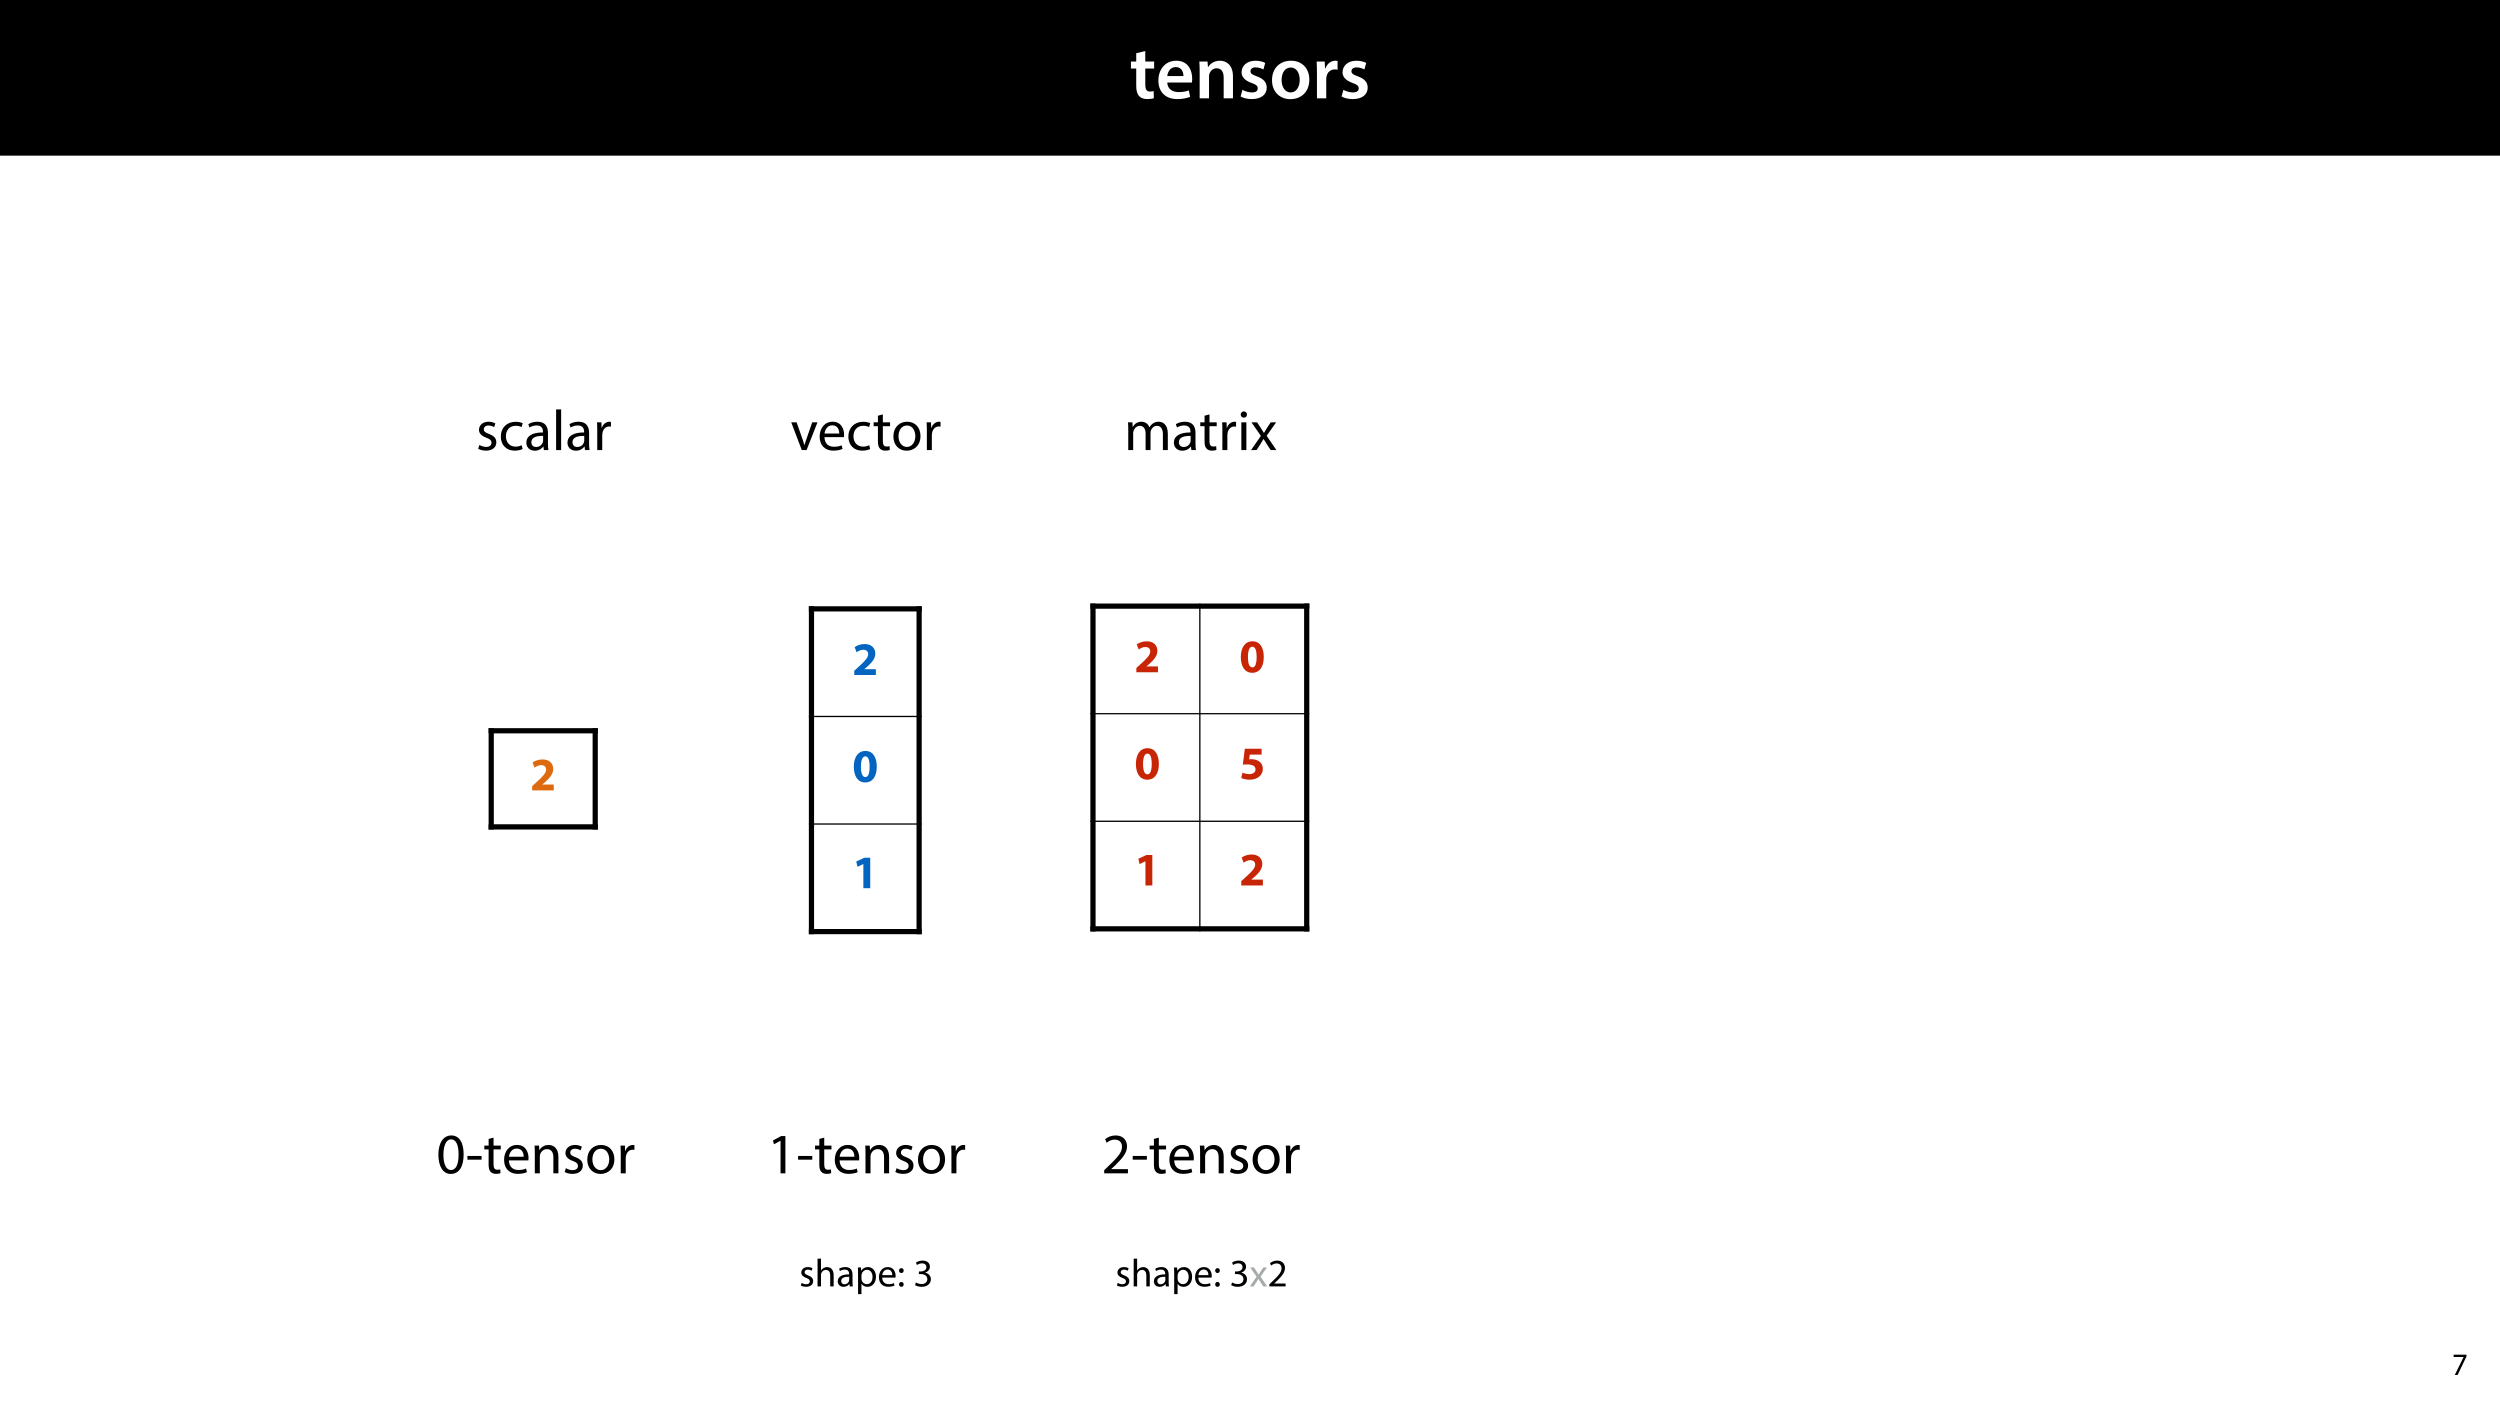 <?xml version="1.0" encoding="UTF-8"?>
<svg xmlns="http://www.w3.org/2000/svg" xmlns:xlink="http://www.w3.org/1999/xlink" width="1920pt" height="1080pt" viewBox="0 0 1920 1080" version="1.1">
<defs>
<g>
<symbol overflow="visible" id="glyph0-0">
<path style="stroke:none;" d="M 0 0 L 29 0 L 29 -40.594 L 0 -40.594 Z M 14.5 -22.906 L 4.641 -37.703 L 24.359 -37.703 Z M 16.234 -20.297 L 26.094 -35.094 L 26.094 -5.516 Z M 4.641 -2.906 L 14.5 -17.688 L 24.359 -2.906 Z M 2.906 -35.094 L 12.766 -20.297 L 2.906 -5.516 Z M 2.906 -35.094 "/>
</symbol>
<symbol overflow="visible" id="glyph0-1">
<path style="stroke:none;" d="M 5.047 -34.625 L 5.047 -28.25 L 0.984 -28.25 L 0.984 -22.906 L 5.047 -22.906 L 5.047 -9.625 C 5.047 -5.922 5.734 -3.359 7.25 -1.734 C 8.578 -0.297 10.781 0.578 13.391 0.578 C 15.656 0.578 17.516 0.297 18.562 -0.109 L 18.438 -5.562 C 17.812 -5.391 16.875 -5.219 15.656 -5.219 C 12.938 -5.219 12 -7.016 12 -10.438 L 12 -22.906 L 18.797 -22.906 L 18.797 -28.25 L 12 -28.25 L 12 -36.312 Z M 5.047 -34.625 "/>
</symbol>
<symbol overflow="visible" id="glyph0-2">
<path style="stroke:none;" d="M 27.781 -12.125 C 27.891 -12.766 28.016 -13.797 28.016 -15.141 C 28.016 -21.344 25 -28.891 15.828 -28.891 C 6.781 -28.891 2.031 -21.516 2.031 -13.688 C 2.031 -5.047 7.422 0.578 16.594 0.578 C 20.641 0.578 24.016 -0.172 26.453 -1.156 L 25.406 -6.094 C 23.266 -5.281 20.875 -4.812 17.578 -4.812 C 13.047 -4.812 9.047 -7.016 8.875 -12.125 Z M 8.875 -17.109 C 9.156 -20.016 11.016 -24.016 15.422 -24.016 C 20.188 -24.016 21.344 -19.719 21.281 -17.109 Z M 8.875 -17.109 "/>
</symbol>
<symbol overflow="visible" id="glyph0-3">
<path style="stroke:none;" d="M 3.828 0 L 11.016 0 L 11.016 -16.594 C 11.016 -17.406 11.078 -18.266 11.312 -18.906 C 12.062 -21.047 14.031 -23.078 16.875 -23.078 C 20.766 -23.078 22.266 -20.016 22.266 -15.953 L 22.266 0 L 29.406 0 L 29.406 -16.766 C 29.406 -25.688 24.297 -28.891 19.375 -28.891 C 14.672 -28.891 11.594 -26.219 10.375 -24.016 L 10.203 -24.016 L 9.859 -28.25 L 3.594 -28.25 C 3.766 -25.812 3.828 -23.078 3.828 -19.844 Z M 3.828 0 "/>
</symbol>
<symbol overflow="visible" id="glyph0-4">
<path style="stroke:none;" d="M 2.094 -1.391 C 4.172 -0.234 7.25 0.578 10.672 0.578 C 18.156 0.578 22.156 -3.125 22.156 -8.234 C 22.094 -12.406 19.719 -15.016 14.609 -16.875 C 11.016 -18.156 9.688 -19.031 9.688 -20.828 C 9.688 -22.562 11.078 -23.781 13.625 -23.781 C 16.125 -23.781 18.391 -22.859 19.609 -22.156 L 21 -27.203 C 19.375 -28.078 16.641 -28.891 13.516 -28.891 C 6.953 -28.891 2.844 -25 2.844 -20.016 C 2.781 -16.703 5.109 -13.688 10.609 -11.781 C 14.094 -10.562 15.25 -9.562 15.25 -7.656 C 15.25 -5.797 13.859 -4.531 10.734 -4.531 C 8.172 -4.531 5.109 -5.562 3.484 -6.547 Z M 2.094 -1.391 "/>
</symbol>
<symbol overflow="visible" id="glyph0-5">
<path style="stroke:none;" d="M 16.641 -28.891 C 8.125 -28.891 2.031 -23.203 2.031 -13.922 C 2.031 -4.875 8.172 0.641 16.188 0.641 C 23.375 0.641 30.688 -4 30.688 -14.391 C 30.688 -22.969 25.062 -28.891 16.641 -28.891 Z M 16.469 -23.656 C 21.344 -23.656 23.312 -18.625 23.312 -14.203 C 23.312 -8.531 20.469 -4.531 16.406 -4.531 C 12.062 -4.531 9.391 -8.641 9.391 -14.094 C 9.391 -18.797 11.422 -23.656 16.469 -23.656 Z M 16.469 -23.656 "/>
</symbol>
<symbol overflow="visible" id="glyph0-6">
<path style="stroke:none;" d="M 3.828 0 L 10.969 0 L 10.969 -14.609 C 10.969 -15.422 11.078 -16.188 11.188 -16.812 C 11.828 -20.016 14.156 -22.219 17.578 -22.219 C 18.438 -22.219 19.078 -22.094 19.656 -21.984 L 19.656 -28.703 C 19.078 -28.828 18.672 -28.891 17.984 -28.891 C 14.969 -28.891 11.656 -26.859 10.266 -22.859 L 10.031 -22.859 L 9.797 -28.25 L 3.594 -28.25 C 3.766 -25.688 3.828 -22.969 3.828 -19.141 Z M 3.828 0 "/>
</symbol>
<symbol overflow="visible" id="glyph1-0">
<path style="stroke:none;" d="M 0 0 L 12 0 L 12 -16.797 L 0 -16.797 Z M 6 -9.484 L 1.922 -15.594 L 10.078 -15.594 Z M 6.719 -8.406 L 10.797 -14.516 L 10.797 -2.281 Z M 1.922 -1.203 L 6 -7.312 L 10.078 -1.203 Z M 1.203 -14.516 L 5.281 -8.406 L 1.203 -2.281 Z M 1.203 -14.516 "/>
</symbol>
<symbol overflow="visible" id="glyph1-1">
<path style="stroke:none;" d="M 1.375 -15.594 L 1.375 -13.844 L 9 -13.844 L 9 -13.797 L 2.234 0 L 4.422 0 L 11.203 -14.203 L 11.203 -15.594 Z M 1.375 -15.594 "/>
</symbol>
<symbol overflow="visible" id="glyph2-0">
<path style="stroke:none;" d="M 0 0 L 22 0 L 22 -30.797 L 0 -30.797 Z M 11 -17.375 L 3.516 -28.594 L 18.484 -28.594 Z M 12.312 -15.406 L 19.797 -26.625 L 19.797 -4.188 Z M 3.516 -2.203 L 11 -13.422 L 18.484 -2.203 Z M 2.203 -26.625 L 9.688 -15.406 L 2.203 -4.188 Z M 2.203 -26.625 "/>
</symbol>
<symbol overflow="visible" id="glyph2-1">
<path style="stroke:none;" d="M 1.719 -1.016 C 3.219 -0.125 5.375 0.438 7.703 0.438 C 12.766 0.438 15.656 -2.203 15.656 -5.938 C 15.656 -9.109 13.766 -10.953 10.078 -12.359 C 7.297 -13.422 6.031 -14.219 6.031 -15.969 C 6.031 -17.562 7.297 -18.875 9.594 -18.875 C 11.578 -18.875 13.109 -18.172 13.953 -17.641 L 14.922 -20.453 C 13.734 -21.156 11.844 -21.781 9.688 -21.781 C 5.109 -21.781 2.328 -18.969 2.328 -15.531 C 2.328 -12.984 4.141 -10.875 7.969 -9.5 C 10.828 -8.453 11.922 -7.438 11.922 -5.594 C 11.922 -3.828 10.609 -2.422 7.781 -2.422 C 5.859 -2.422 3.828 -3.219 2.688 -3.953 Z M 1.719 -1.016 "/>
</symbol>
<symbol overflow="visible" id="glyph2-2">
<path style="stroke:none;" d="M 17.734 -3.703 C 16.625 -3.219 15.188 -2.641 12.984 -2.641 C 8.75 -2.641 5.594 -5.672 5.594 -10.609 C 5.594 -15.047 8.234 -18.656 13.109 -18.656 C 15.219 -18.656 16.672 -18.172 17.594 -17.641 L 18.484 -20.641 C 17.422 -21.156 15.406 -21.734 13.109 -21.734 C 6.156 -21.734 1.672 -16.984 1.672 -10.422 C 1.672 -3.922 5.859 0.438 12.281 0.438 C 15.141 0.438 17.375 -0.266 18.391 -0.797 Z M 17.734 -3.703 "/>
</symbol>
<symbol overflow="visible" id="glyph2-3">
<path style="stroke:none;" d="M 18.531 0 C 18.266 -1.453 18.172 -3.25 18.172 -5.109 L 18.172 -13.062 C 18.172 -17.344 16.594 -21.781 10.078 -21.781 C 7.391 -21.781 4.844 -21.031 3.078 -19.891 L 3.953 -17.344 C 5.453 -18.297 7.531 -18.922 9.5 -18.922 C 13.859 -18.922 14.344 -15.75 14.344 -13.984 L 14.344 -13.547 C 6.109 -13.594 1.547 -10.781 1.547 -5.625 C 1.547 -2.547 3.734 0.484 8.047 0.484 C 11.094 0.484 13.375 -1.016 14.562 -2.688 L 14.703 -2.688 L 15 0 Z M 14.438 -7.172 C 14.438 -6.781 14.344 -6.344 14.219 -5.938 C 13.594 -4.141 11.844 -2.375 9.062 -2.375 C 7.078 -2.375 5.406 -3.562 5.406 -6.078 C 5.406 -10.203 10.203 -10.953 14.438 -10.875 Z M 14.438 -7.172 "/>
</symbol>
<symbol overflow="visible" id="glyph2-4">
<path style="stroke:none;" d="M 3.219 0 L 7.078 0 L 7.078 -31.234 L 3.219 -31.234 Z M 3.219 0 "/>
</symbol>
<symbol overflow="visible" id="glyph2-5">
<path style="stroke:none;" d="M 3.219 0 L 7.047 0 L 7.047 -11.359 C 7.047 -12.016 7.125 -12.625 7.219 -13.156 C 7.75 -16.062 9.688 -18.125 12.406 -18.125 C 12.938 -18.125 13.328 -18.078 13.734 -18 L 13.734 -21.641 C 13.375 -21.734 13.062 -21.781 12.625 -21.781 C 10.031 -21.781 7.703 -19.969 6.734 -17.109 L 6.562 -17.109 L 6.422 -21.297 L 3.031 -21.297 C 3.172 -19.312 3.219 -17.156 3.219 -14.656 Z M 3.219 0 "/>
</symbol>
<symbol overflow="visible" id="glyph2-6">
<path style="stroke:none;" d="M 11.531 -29.078 C 5.719 -29.078 1.578 -23.797 1.578 -14.219 C 1.672 -4.75 5.453 0.484 11.047 0.484 C 17.375 0.484 20.984 -4.891 20.984 -14.609 C 20.984 -23.719 17.562 -29.078 11.531 -29.078 Z M 11.312 -26.094 C 15.312 -26.094 17.109 -21.469 17.109 -14.438 C 17.109 -7.125 15.219 -2.516 11.266 -2.516 C 7.75 -2.516 5.453 -6.734 5.453 -14.172 C 5.453 -21.953 7.922 -26.094 11.312 -26.094 Z M 11.312 -26.094 "/>
</symbol>
<symbol overflow="visible" id="glyph2-7">
<path style="stroke:none;" d="M 1.312 -13.328 L 1.312 -10.469 L 12.188 -10.469 L 12.188 -13.328 Z M 1.312 -13.328 "/>
</symbol>
<symbol overflow="visible" id="glyph2-8">
<path style="stroke:none;" d="M 4.094 -26.406 L 4.094 -21.297 L 0.797 -21.297 L 0.797 -18.344 L 4.094 -18.344 L 4.094 -6.734 C 4.094 -4.219 4.484 -2.328 5.594 -1.188 C 6.516 -0.125 7.969 0.438 9.766 0.438 C 11.266 0.438 12.453 0.219 13.203 -0.094 L 13.031 -2.984 C 12.547 -2.859 11.797 -2.734 10.781 -2.734 C 8.625 -2.734 7.875 -4.219 7.875 -6.859 L 7.875 -18.344 L 13.422 -18.344 L 13.422 -21.297 L 7.875 -21.297 L 7.875 -27.406 Z M 4.094 -26.406 "/>
</symbol>
<symbol overflow="visible" id="glyph2-9">
<path style="stroke:none;" d="M 20.328 -9.938 C 20.375 -10.344 20.453 -10.953 20.453 -11.75 C 20.453 -15.656 18.609 -21.781 11.656 -21.781 C 5.453 -21.781 1.672 -16.719 1.672 -10.297 C 1.672 -3.875 5.594 0.438 12.141 0.438 C 15.531 0.438 17.859 -0.266 19.234 -0.875 L 18.562 -3.656 C 17.109 -3.031 15.438 -2.547 12.672 -2.547 C 8.797 -2.547 5.453 -4.703 5.375 -9.938 Z M 5.406 -12.719 C 5.719 -15.406 7.438 -19.016 11.359 -19.016 C 15.703 -19.016 16.766 -15.188 16.719 -12.719 Z M 5.406 -12.719 "/>
</symbol>
<symbol overflow="visible" id="glyph2-10">
<path style="stroke:none;" d="M 3.219 0 L 7.078 0 L 7.078 -12.797 C 7.078 -13.469 7.172 -14.125 7.344 -14.609 C 8.016 -16.766 9.984 -18.562 12.547 -18.562 C 16.188 -18.562 17.469 -15.703 17.469 -12.281 L 17.469 0 L 21.344 0 L 21.344 -12.719 C 21.344 -20.016 16.766 -21.781 13.812 -21.781 C 10.297 -21.781 7.828 -19.797 6.781 -17.781 L 6.688 -17.781 L 6.469 -21.297 L 3.031 -21.297 C 3.172 -19.531 3.219 -17.734 3.219 -15.531 Z M 3.219 0 "/>
</symbol>
<symbol overflow="visible" id="glyph2-11">
<path style="stroke:none;" d="M 12.234 -21.781 C 6.344 -21.781 1.672 -17.594 1.672 -10.469 C 1.672 -3.734 6.109 0.484 11.875 0.484 C 17.031 0.484 22.484 -2.953 22.484 -10.828 C 22.484 -17.344 18.344 -21.781 12.234 -21.781 Z M 12.141 -18.875 C 16.719 -18.875 18.531 -14.297 18.531 -10.688 C 18.531 -5.891 15.75 -2.422 12.062 -2.422 C 8.266 -2.422 5.594 -5.938 5.594 -10.609 C 5.594 -14.656 7.562 -18.875 12.141 -18.875 Z M 12.141 -18.875 "/>
</symbol>
<symbol overflow="visible" id="glyph2-12">
<path style="stroke:none;" d="M 0.578 -21.297 L 8.672 0 L 12.359 0 L 20.719 -21.297 L 16.672 -21.297 L 12.547 -9.328 C 11.844 -7.391 11.219 -5.625 10.734 -3.875 L 10.609 -3.875 C 10.156 -5.625 9.594 -7.391 8.891 -9.328 L 4.703 -21.297 Z M 0.578 -21.297 "/>
</symbol>
<symbol overflow="visible" id="glyph2-13">
<path style="stroke:none;" d="M 10.391 0 L 14.125 0 L 14.125 -28.594 L 10.828 -28.594 L 4.578 -25.25 L 5.328 -22.312 L 10.297 -24.984 L 10.391 -24.984 Z M 10.391 0 "/>
</symbol>
<symbol overflow="visible" id="glyph2-14">
<path style="stroke:none;" d="M 3.219 0 L 7 0 L 7 -12.844 C 7 -13.516 7.078 -14.172 7.297 -14.734 C 7.922 -16.672 9.688 -18.609 12.094 -18.609 C 15.047 -18.609 16.547 -16.141 16.547 -12.766 L 16.547 0 L 20.328 0 L 20.328 -13.156 C 20.328 -13.859 20.453 -14.562 20.641 -15.094 C 21.297 -16.984 23.016 -18.609 25.219 -18.609 C 28.344 -18.609 29.828 -16.141 29.828 -12.062 L 29.828 0 L 33.609 0 L 33.609 -12.547 C 33.609 -19.938 29.438 -21.781 26.625 -21.781 C 24.594 -21.781 23.188 -21.25 21.906 -20.281 C 21.031 -19.625 20.203 -18.703 19.531 -17.516 L 19.453 -17.516 C 18.531 -20.016 16.328 -21.781 13.422 -21.781 C 9.906 -21.781 7.922 -19.891 6.734 -17.859 L 6.594 -17.859 L 6.422 -21.297 L 3.031 -21.297 C 3.172 -19.531 3.219 -17.734 3.219 -15.531 Z M 3.219 0 "/>
</symbol>
<symbol overflow="visible" id="glyph2-15">
<path style="stroke:none;" d="M 7.078 0 L 7.078 -21.297 L 3.219 -21.297 L 3.219 0 Z M 5.141 -29.703 C 3.734 -29.703 2.734 -28.641 2.734 -27.281 C 2.734 -25.953 3.703 -24.906 5.062 -24.906 C 6.594 -24.906 7.562 -25.953 7.531 -27.281 C 7.531 -28.641 6.594 -29.703 5.141 -29.703 Z M 5.141 -29.703 "/>
</symbol>
<symbol overflow="visible" id="glyph2-16">
<path style="stroke:none;" d="M 0.703 -21.297 L 7.922 -10.875 L 0.359 0 L 4.625 0 L 7.703 -4.797 C 8.484 -6.078 9.234 -7.219 9.938 -8.484 L 10.031 -8.484 C 10.781 -7.219 11.484 -6.031 12.312 -4.797 L 15.438 0 L 19.844 0 L 12.359 -11 L 19.625 -21.297 L 15.438 -21.297 L 12.453 -16.766 C 11.75 -15.625 11.047 -14.516 10.344 -13.25 L 10.203 -13.25 C 9.5 -14.438 8.844 -15.531 8.047 -16.719 L 5.016 -21.297 Z M 0.703 -21.297 "/>
</symbol>
<symbol overflow="visible" id="glyph2-17">
<path style="stroke:none;" d="M 20.234 0 L 20.234 -3.219 L 7.391 -3.219 L 7.391 -3.297 L 9.688 -5.406 C 15.703 -11.219 19.531 -15.484 19.531 -20.766 C 19.531 -24.859 16.938 -29.078 10.781 -29.078 C 7.484 -29.078 4.656 -27.859 2.688 -26.188 L 3.922 -23.453 C 5.234 -24.547 7.391 -25.875 9.984 -25.875 C 14.25 -25.875 15.656 -23.188 15.656 -20.281 C 15.625 -15.969 12.312 -12.281 5.016 -5.328 L 1.984 -2.375 L 1.984 0 Z M 20.234 0 "/>
</symbol>
<symbol overflow="visible" id="glyph3-0">
<path style="stroke:none;" d="M 0 0 L 18 0 L 18 -25.203 L 0 -25.203 Z M 9 -14.219 L 2.875 -23.406 L 15.125 -23.406 Z M 10.078 -12.594 L 16.203 -21.781 L 16.203 -3.422 Z M 2.875 -1.797 L 9 -10.984 L 15.125 -1.797 Z M 1.797 -21.781 L 7.922 -12.594 L 1.797 -3.422 Z M 1.797 -21.781 "/>
</symbol>
<symbol overflow="visible" id="glyph3-1">
<path style="stroke:none;" d="M 18.109 0 L 18.109 -4.5 L 9.281 -4.5 L 9.281 -4.578 L 11.453 -6.375 C 14.828 -9.391 17.672 -12.531 17.672 -16.453 C 17.672 -20.703 14.766 -23.797 9.469 -23.797 C 6.297 -23.797 3.562 -22.719 1.797 -21.391 L 3.344 -17.453 C 4.578 -18.391 6.344 -19.406 8.359 -19.406 C 11.047 -19.406 12.203 -17.891 12.203 -15.984 C 12.125 -13.25 9.641 -10.625 4.531 -6.047 L 1.516 -3.312 L 1.516 0 Z M 18.109 0 "/>
</symbol>
<symbol overflow="visible" id="glyph3-2">
<path style="stroke:none;" d="M 10.078 -23.797 C 4.031 -23.797 1.156 -18.438 1.156 -11.656 C 1.188 -5.047 3.859 0.391 9.906 0.391 C 15.875 0.391 18.797 -4.578 18.797 -11.812 C 18.797 -18.219 16.344 -23.797 10.078 -23.797 Z M 10.016 -19.656 C 12.203 -19.656 13.312 -16.922 13.312 -11.734 C 13.312 -6.406 12.172 -3.75 10.047 -3.75 C 7.922 -3.75 6.625 -6.297 6.656 -11.656 C 6.625 -17.094 7.984 -19.656 10.016 -19.656 Z M 10.016 -19.656 "/>
</symbol>
<symbol overflow="visible" id="glyph3-3">
<path style="stroke:none;" d="M 8.5 0 L 13.781 0 L 13.781 -23.406 L 9.25 -23.406 L 3.062 -20.516 L 3.953 -16.422 L 8.422 -18.547 L 8.5 -18.547 Z M 8.5 0 "/>
</symbol>
<symbol overflow="visible" id="glyph3-4">
<path style="stroke:none;" d="M 17.141 -23.406 L 4.25 -23.406 L 2.703 -11.125 C 3.672 -11.266 4.578 -11.344 5.875 -11.344 C 10.547 -11.344 12.453 -9.859 12.453 -7.453 C 12.453 -4.969 10.047 -3.891 7.781 -3.891 C 5.656 -3.891 3.531 -4.531 2.484 -5.047 L 1.516 -0.938 C 2.812 -0.25 5.188 0.391 8.031 0.391 C 14.328 0.391 18.078 -3.453 18.078 -7.812 C 18.078 -10.547 16.984 -12.484 15.234 -13.688 C 13.578 -14.875 11.297 -15.375 9.078 -15.375 C 8.5 -15.375 8.062 -15.375 7.562 -15.297 L 8.062 -18.906 L 17.141 -18.906 Z M 17.141 -23.406 "/>
</symbol>
<symbol overflow="visible" id="glyph4-0">
<path style="stroke:none;" d="M 0 0 L 15 0 L 15 -21 L 0 -21 Z M 7.5 -11.844 L 2.406 -19.5 L 12.594 -19.5 Z M 8.406 -10.5 L 13.5 -18.156 L 13.5 -2.844 Z M 2.406 -1.5 L 7.5 -9.156 L 12.594 -1.5 Z M 1.5 -18.156 L 6.594 -10.5 L 1.5 -2.844 Z M 1.5 -18.156 "/>
</symbol>
<symbol overflow="visible" id="glyph4-1">
<path style="stroke:none;" d="M 1.172 -0.688 C 2.188 -0.094 3.656 0.297 5.25 0.297 C 8.703 0.297 10.688 -1.5 10.688 -4.047 C 10.688 -6.203 9.391 -7.469 6.875 -8.438 C 4.984 -9.156 4.109 -9.688 4.109 -10.891 C 4.109 -11.969 4.984 -12.875 6.547 -12.875 C 7.891 -12.875 8.938 -12.391 9.516 -12.031 L 10.172 -13.953 C 9.359 -14.438 8.062 -14.844 6.594 -14.844 C 3.484 -14.844 1.594 -12.938 1.594 -10.594 C 1.594 -8.844 2.812 -7.406 5.438 -6.484 C 7.375 -5.766 8.125 -5.062 8.125 -3.812 C 8.125 -2.609 7.234 -1.656 5.312 -1.656 C 3.984 -1.656 2.609 -2.188 1.828 -2.703 Z M 1.172 -0.688 "/>
</symbol>
<symbol overflow="visible" id="glyph4-2">
<path style="stroke:none;" d="M 2.188 0 L 4.828 0 L 4.828 -8.766 C 4.828 -9.266 4.859 -9.656 5.016 -10.016 C 5.484 -11.453 6.844 -12.656 8.547 -12.656 C 11.047 -12.656 11.906 -10.688 11.906 -8.344 L 11.906 0 L 14.547 0 L 14.547 -8.641 C 14.547 -13.656 11.438 -14.844 9.484 -14.844 C 8.484 -14.844 7.562 -14.547 6.781 -14.094 C 5.969 -13.656 5.312 -12.984 4.891 -12.234 L 4.828 -12.234 L 4.828 -21.297 L 2.188 -21.297 Z M 2.188 0 "/>
</symbol>
<symbol overflow="visible" id="glyph4-3">
<path style="stroke:none;" d="M 12.625 0 C 12.453 -0.984 12.391 -2.219 12.391 -3.484 L 12.391 -8.906 C 12.391 -11.812 11.312 -14.844 6.875 -14.844 C 5.047 -14.844 3.297 -14.344 2.094 -13.562 L 2.703 -11.812 C 3.719 -12.484 5.125 -12.906 6.484 -12.906 C 9.453 -12.906 9.781 -10.734 9.781 -9.547 L 9.781 -9.234 C 4.172 -9.266 1.047 -7.344 1.047 -3.844 C 1.047 -1.734 2.547 0.328 5.484 0.328 C 7.562 0.328 9.125 -0.688 9.938 -1.828 L 10.016 -1.828 L 10.234 0 Z M 9.844 -4.891 C 9.844 -4.625 9.781 -4.312 9.688 -4.047 C 9.266 -2.812 8.062 -1.625 6.188 -1.625 C 4.828 -1.625 3.688 -2.438 3.688 -4.141 C 3.688 -6.953 6.953 -7.469 9.844 -7.406 Z M 9.844 -4.891 "/>
</symbol>
<symbol overflow="visible" id="glyph4-4">
<path style="stroke:none;" d="M 2.188 5.938 L 4.797 5.938 L 4.797 -1.953 L 4.859 -1.953 C 5.734 -0.516 7.406 0.328 9.328 0.328 C 12.75 0.328 15.938 -2.25 15.938 -7.469 C 15.938 -11.875 13.297 -14.844 9.781 -14.844 C 7.406 -14.844 5.703 -13.797 4.625 -12.031 L 4.562 -12.031 L 4.438 -14.516 L 2.062 -14.516 C 2.125 -13.141 2.188 -11.641 2.188 -9.781 Z M 4.797 -8.406 C 4.797 -8.766 4.891 -9.156 4.984 -9.484 C 5.484 -11.453 7.172 -12.75 8.969 -12.75 C 11.766 -12.75 13.297 -10.266 13.297 -7.344 C 13.297 -4.016 11.672 -1.734 8.875 -1.734 C 6.984 -1.734 5.406 -3 4.922 -4.828 C 4.859 -5.156 4.797 -5.516 4.797 -5.906 Z M 4.797 -8.406 "/>
</symbol>
<symbol overflow="visible" id="glyph4-5">
<path style="stroke:none;" d="M 13.859 -6.781 C 13.891 -7.047 13.953 -7.469 13.953 -8.016 C 13.953 -10.688 12.688 -14.844 7.953 -14.844 C 3.719 -14.844 1.141 -11.406 1.141 -7.016 C 1.141 -2.641 3.812 0.297 8.281 0.297 C 10.594 0.297 12.188 -0.188 13.109 -0.594 L 12.656 -2.484 C 11.672 -2.062 10.531 -1.734 8.641 -1.734 C 6 -1.734 3.719 -3.203 3.656 -6.781 Z M 3.688 -8.672 C 3.906 -10.5 5.062 -12.953 7.734 -12.953 C 10.703 -12.953 11.438 -10.344 11.406 -8.672 Z M 3.688 -8.672 "/>
</symbol>
<symbol overflow="visible" id="glyph4-6">
<path style="stroke:none;" d="M 3.328 -10.266 C 4.438 -10.266 5.125 -11.062 5.125 -12.125 C 5.094 -13.234 4.406 -14.016 3.359 -14.016 C 2.312 -14.016 1.562 -13.234 1.562 -12.125 C 1.562 -11.062 2.281 -10.266 3.328 -10.266 Z M 3.328 0.328 C 4.438 0.328 5.125 -0.484 5.125 -1.531 C 5.094 -2.641 4.406 -3.422 3.359 -3.422 C 2.312 -3.422 1.562 -2.641 1.562 -1.531 C 1.562 -0.484 2.281 0.328 3.328 0.328 Z M 3.328 0.328 "/>
</symbol>
<symbol overflow="visible" id="glyph4-7">
<path style="stroke:none;" d=""/>
</symbol>
<symbol overflow="visible" id="glyph4-8">
<path style="stroke:none;" d="M 1.266 -0.984 C 2.219 -0.359 4.141 0.328 6.328 0.328 C 11.016 0.328 13.438 -2.406 13.438 -5.516 C 13.438 -8.25 11.484 -10.047 9.094 -10.531 L 9.094 -10.594 C 11.484 -11.453 12.688 -13.172 12.688 -15.188 C 12.688 -17.547 10.953 -19.828 7.109 -19.828 C 5.016 -19.828 3.031 -19.078 2.016 -18.328 L 2.703 -16.406 C 3.547 -17.016 5.047 -17.703 6.594 -17.703 C 9.031 -17.703 10.016 -16.312 10.016 -14.766 C 10.016 -12.453 7.594 -11.453 5.672 -11.453 L 4.203 -11.453 L 4.203 -9.484 L 5.672 -9.484 C 8.219 -9.484 10.688 -8.312 10.703 -5.578 C 10.734 -3.953 9.688 -1.797 6.297 -1.797 C 4.469 -1.797 2.734 -2.547 1.984 -3.031 Z M 1.266 -0.984 "/>
</symbol>
<symbol overflow="visible" id="glyph4-9">
<path style="stroke:none;" d="M 0.484 -14.516 L 5.406 -7.406 L 0.234 0 L 3.156 0 L 5.25 -3.266 C 5.797 -4.141 6.297 -4.922 6.781 -5.797 L 6.844 -5.797 C 7.344 -4.922 7.828 -4.109 8.406 -3.266 L 10.531 0 L 13.531 0 L 8.438 -7.5 L 13.375 -14.516 L 10.531 -14.516 L 8.484 -11.438 C 8.016 -10.656 7.531 -9.906 7.047 -9.031 L 6.953 -9.031 C 6.484 -9.844 6.031 -10.594 5.484 -11.406 L 3.422 -14.516 Z M 0.484 -14.516 "/>
</symbol>
<symbol overflow="visible" id="glyph4-10">
<path style="stroke:none;" d="M 13.797 0 L 13.797 -2.188 L 5.047 -2.188 L 5.047 -2.25 L 6.594 -3.688 C 10.703 -7.656 13.312 -10.562 13.312 -14.156 C 13.312 -16.953 11.547 -19.828 7.344 -19.828 C 5.094 -19.828 3.188 -18.984 1.828 -17.844 L 2.672 -15.984 C 3.562 -16.734 5.047 -17.641 6.812 -17.641 C 9.719 -17.641 10.688 -15.812 10.688 -13.828 C 10.656 -10.891 8.406 -8.375 3.422 -3.625 L 1.344 -1.625 L 1.344 0 Z M 13.797 0 "/>
</symbol>
</g>
<clipPath id="clip1">
  <path d="M 375 558.234 L 380 558.234 L 380 638.234 L 375 638.234 Z M 375 558.234 "/>
</clipPath>
<clipPath id="clip2">
  <path d="M 455 558.234 L 460 558.234 L 460 638.234 L 455 638.234 Z M 455 558.234 "/>
</clipPath>
<clipPath id="clip3">
  <path d="M 374.258 559 L 460.258 559 L 460.258 564 L 374.258 564 Z M 374.258 559 "/>
</clipPath>
<clipPath id="clip4">
  <path d="M 374.258 633 L 460.258 633 L 460.258 638 L 374.258 638 Z M 374.258 633 "/>
</clipPath>
<clipPath id="clip5">
  <path d="M 620.207 549 L 709 549 L 709 551 L 620.207 551 Z M 620.207 549 "/>
</clipPath>
<clipPath id="clip6">
  <path d="M 620.207 632 L 709 632 L 709 634 L 620.207 634 Z M 620.207 632 "/>
</clipPath>
<clipPath id="clip7">
  <path d="M 621 464.621 L 626 464.621 L 626 718.621 L 621 718.621 Z M 621 464.621 "/>
</clipPath>
<clipPath id="clip8">
  <path d="M 703 464.621 L 708 464.621 L 708 718.621 L 703 718.621 Z M 703 464.621 "/>
</clipPath>
<clipPath id="clip9">
  <path d="M 620.207 465 L 709.207 465 L 709.207 470 L 620.207 470 Z M 620.207 465 "/>
</clipPath>
<clipPath id="clip10">
  <path d="M 620.207 713 L 709.207 713 L 709.207 718 L 620.207 718 Z M 620.207 713 "/>
</clipPath>
<clipPath id="clip11">
  <path d="M 836.41 547 L 1007 547 L 1007 549 L 836.41 549 Z M 836.41 547 "/>
</clipPath>
<clipPath id="clip12">
  <path d="M 836.41 630 L 1007 630 L 1007 632 L 836.41 632 Z M 836.41 630 "/>
</clipPath>
<clipPath id="clip13">
  <path d="M 837 462.512 L 842 462.512 L 842 716.512 L 837 716.512 Z M 837 462.512 "/>
</clipPath>
<clipPath id="clip14">
  <path d="M 1001 462.512 L 1006 462.512 L 1006 716.512 L 1001 716.512 Z M 1001 462.512 "/>
</clipPath>
<clipPath id="clip15">
  <path d="M 836.41 463 L 1007.41 463 L 1007.41 468 L 836.41 468 Z M 836.41 463 "/>
</clipPath>
<clipPath id="clip16">
  <path d="M 836.41 711 L 1007.41 711 L 1007.41 716 L 836.41 716 Z M 836.41 711 "/>
</clipPath>
</defs>
<g id="surface1">
<rect x="0" y="0" width="1920" height="1080" style="fill:rgb(100%,100%,100%);fill-opacity:1;stroke:none;"/>
<path style=" stroke:none;fill-rule:nonzero;fill:rgb(0%,0%,0%);fill-opacity:1;" d="M 0 119.531 L 1920 119.531 L 1920 0 L 0 0 Z M 0 119.531 "/>
<g style="fill:rgb(100%,100%,100%);fill-opacity:1;">
  <use xlink:href="#glyph0-1" x="867.577" y="75.525"/>
</g>
<g style="fill:rgb(100%,100%,100%);fill-opacity:1;">
  <use xlink:href="#glyph0-2" x="887.587" y="75.525"/>
  <use xlink:href="#glyph0-3" x="917.515" y="75.525"/>
  <use xlink:href="#glyph0-4" x="950.691" y="75.525"/>
  <use xlink:href="#glyph0-5" x="974.877" y="75.525"/>
  <use xlink:href="#glyph0-6" x="1007.589" y="75.525"/>
  <use xlink:href="#glyph0-4" x="1028.237" y="75.525"/>
</g>
<g style="fill:rgb(0%,0%,0%);fill-opacity:1;">
  <use xlink:href="#glyph1-1" x="1883.032" y="1056"/>
</g>
<g style="fill:rgb(0%,0%,0%);fill-opacity:1;">
  <use xlink:href="#glyph2-1" x="365.53" y="345.663"/>
  <use xlink:href="#glyph2-2" x="382.954" y="345.663"/>
  <use xlink:href="#glyph2-3" x="402.666" y="345.663"/>
  <use xlink:href="#glyph2-4" x="423.874" y="345.663"/>
  <use xlink:href="#glyph2-3" x="434.258" y="345.663"/>
  <use xlink:href="#glyph2-5" x="455.466" y="345.663"/>
</g>
<g style="fill:rgb(0%,0%,0%);fill-opacity:1;">
  <use xlink:href="#glyph2-6" x="335.087" y="901.1"/>
  <use xlink:href="#glyph2-7" x="357.659" y="901.1"/>
  <use xlink:href="#glyph2-8" x="371.167" y="901.1"/>
</g>
<g style="fill:rgb(0%,0%,0%);fill-opacity:1;">
  <use xlink:href="#glyph2-9" x="385.467" y="901.1"/>
  <use xlink:href="#glyph2-10" x="407.511" y="901.1"/>
  <use xlink:href="#glyph2-1" x="431.931" y="901.1"/>
  <use xlink:href="#glyph2-11" x="449.355" y="901.1"/>
  <use xlink:href="#glyph2-5" x="473.511" y="901.1"/>
</g>
<path style=" stroke:none;fill-rule:nonzero;fill:rgb(100%,100%,100%);fill-opacity:1;" d="M 377.258 561.234 L 457.129 561.234 L 457.129 635.059 L 377.258 635.059 Z M 377.258 561.234 "/>
<g style="fill:rgb(87.059%,41.568%,6.274%);fill-opacity:1;">
  <use xlink:href="#glyph3-1" x="407.202" y="607.035"/>
</g>
<g clip-path="url(#clip1)" clip-rule="nonzero">
<path style="fill:none;stroke-width:4;stroke-linecap:butt;stroke-linejoin:miter;stroke:rgb(0%,0%,0%);stroke-opacity:1;stroke-miterlimit:4;" d="M 3.001 0.999 L 3.001 78.823 " transform="matrix(1,0,0,1,374.257,558.235)"/>
</g>
<g clip-path="url(#clip2)" clip-rule="nonzero">
<path style="fill:none;stroke-width:4;stroke-linecap:butt;stroke-linejoin:miter;stroke:rgb(0%,0%,0%);stroke-opacity:1;stroke-miterlimit:4;" d="M 82.868 0.999 L 82.868 78.823 " transform="matrix(1,0,0,1,374.257,558.235)"/>
</g>
<g clip-path="url(#clip3)" clip-rule="nonzero">
<path style="fill:none;stroke-width:4;stroke-linecap:butt;stroke-linejoin:miter;stroke:rgb(0%,0%,0%);stroke-opacity:1;stroke-miterlimit:4;" d="M 1.001 2.999 L 84.868 2.999 " transform="matrix(1,0,0,1,374.257,558.235)"/>
</g>
<g clip-path="url(#clip4)" clip-rule="nonzero">
<path style="fill:none;stroke-width:4;stroke-linecap:butt;stroke-linejoin:miter;stroke:rgb(0%,0%,0%);stroke-opacity:1;stroke-miterlimit:4;" d="M 1.001 76.823 L 84.868 76.823 " transform="matrix(1,0,0,1,374.257,558.235)"/>
</g>
<g style="fill:rgb(0%,0%,0%);fill-opacity:1;">
  <use xlink:href="#glyph2-12" x="607.099" y="345.663"/>
</g>
<g style="fill:rgb(0%,0%,0%);fill-opacity:1;">
  <use xlink:href="#glyph2-9" x="627.823" y="345.663"/>
  <use xlink:href="#glyph2-2" x="649.867" y="345.663"/>
</g>
<g style="fill:rgb(0%,0%,0%);fill-opacity:1;">
  <use xlink:href="#glyph2-8" x="670.151" y="345.663"/>
</g>
<g style="fill:rgb(0%,0%,0%);fill-opacity:1;">
  <use xlink:href="#glyph2-11" x="684.451" y="345.663"/>
  <use xlink:href="#glyph2-5" x="708.607" y="345.663"/>
</g>
<g style="fill:rgb(0%,0%,0%);fill-opacity:1;">
  <use xlink:href="#glyph2-13" x="589.06" y="901.1"/>
  <use xlink:href="#glyph2-7" x="611.632" y="901.1"/>
  <use xlink:href="#glyph2-8" x="625.14" y="901.1"/>
</g>
<g style="fill:rgb(0%,0%,0%);fill-opacity:1;">
  <use xlink:href="#glyph2-9" x="639.44" y="901.1"/>
  <use xlink:href="#glyph2-10" x="661.484" y="901.1"/>
  <use xlink:href="#glyph2-1" x="685.904" y="901.1"/>
  <use xlink:href="#glyph2-11" x="703.328" y="901.1"/>
  <use xlink:href="#glyph2-5" x="727.484" y="901.1"/>
</g>
<path style=" stroke:none;fill-rule:nonzero;fill:rgb(100%,100%,100%);fill-opacity:1;" d="M 623.207 467.621 L 705.887 467.621 L 705.887 550.234 L 623.207 550.234 Z M 623.207 467.621 "/>
<path style=" stroke:none;fill-rule:nonzero;fill:rgb(100%,100%,100%);fill-opacity:1;" d="M 623.207 550.234 L 705.887 550.234 L 705.887 632.848 L 623.207 632.848 Z M 623.207 550.234 "/>
<path style=" stroke:none;fill-rule:nonzero;fill:rgb(100%,100%,100%);fill-opacity:1;" d="M 623.207 632.848 L 705.887 632.848 L 705.887 715.457 L 623.207 715.457 Z M 623.207 632.848 "/>
<g style="fill:rgb(1.176%,39.607%,75.294%);fill-opacity:1;">
  <use xlink:href="#glyph3-1" x="654.557" y="518.42"/>
</g>
<g style="fill:rgb(1.176%,39.607%,75.294%);fill-opacity:1;">
  <use xlink:href="#glyph3-2" x="654.557" y="600.533"/>
</g>
<g style="fill:rgb(1.176%,39.607%,75.294%);fill-opacity:1;">
  <use xlink:href="#glyph3-3" x="654.557" y="682.146"/>
</g>
<g clip-path="url(#clip5)" clip-rule="nonzero">
<path style="fill:none;stroke-width:1;stroke-linecap:butt;stroke-linejoin:miter;stroke:rgb(0%,0%,0%);stroke-opacity:1;stroke-miterlimit:4;" d="M 1.001 85.614 L 87.681 85.614 " transform="matrix(1,0,0,1,620.206,464.62)"/>
</g>
<g clip-path="url(#clip6)" clip-rule="nonzero">
<path style="fill:none;stroke-width:1;stroke-linecap:butt;stroke-linejoin:miter;stroke:rgb(0%,0%,0%);stroke-opacity:1;stroke-miterlimit:4;" d="M 1.001 168.228 L 87.681 168.228 " transform="matrix(1,0,0,1,620.206,464.62)"/>
</g>
<g clip-path="url(#clip7)" clip-rule="nonzero">
<path style="fill:none;stroke-width:4;stroke-linecap:butt;stroke-linejoin:miter;stroke:rgb(0%,0%,0%);stroke-opacity:1;stroke-miterlimit:4;" d="M 3.001 1.001 L 3.001 252.837 " transform="matrix(1,0,0,1,620.206,464.62)"/>
</g>
<g clip-path="url(#clip8)" clip-rule="nonzero">
<path style="fill:none;stroke-width:4;stroke-linecap:butt;stroke-linejoin:miter;stroke:rgb(0%,0%,0%);stroke-opacity:1;stroke-miterlimit:4;" d="M 85.681 1.001 L 85.681 252.837 " transform="matrix(1,0,0,1,620.206,464.62)"/>
</g>
<g clip-path="url(#clip9)" clip-rule="nonzero">
<path style="fill:none;stroke-width:4;stroke-linecap:butt;stroke-linejoin:miter;stroke:rgb(0%,0%,0%);stroke-opacity:1;stroke-miterlimit:4;" d="M 1.001 3.001 L 87.681 3.001 " transform="matrix(1,0,0,1,620.206,464.62)"/>
</g>
<g clip-path="url(#clip10)" clip-rule="nonzero">
<path style="fill:none;stroke-width:4;stroke-linecap:butt;stroke-linejoin:miter;stroke:rgb(0%,0%,0%);stroke-opacity:1;stroke-miterlimit:4;" d="M 1.001 250.837 L 87.681 250.837 " transform="matrix(1,0,0,1,620.206,464.62)"/>
</g>
<g style="fill:rgb(0%,0%,0%);fill-opacity:1;">
  <use xlink:href="#glyph4-1" x="613.815" y="987.953"/>
  <use xlink:href="#glyph4-2" x="625.695" y="987.953"/>
  <use xlink:href="#glyph4-3" x="642.345" y="987.953"/>
  <use xlink:href="#glyph4-4" x="656.805" y="987.953"/>
  <use xlink:href="#glyph4-5" x="673.875" y="987.953"/>
  <use xlink:href="#glyph4-6" x="688.905" y="987.953"/>
  <use xlink:href="#glyph4-7" x="695.115" y="987.953"/>
  <use xlink:href="#glyph4-8" x="701.475" y="987.953"/>
</g>
<g style="fill:rgb(0%,0%,0%);fill-opacity:1;">
  <use xlink:href="#glyph2-14" x="863.277" y="345.663"/>
  <use xlink:href="#glyph2-3" x="899.973" y="345.663"/>
</g>
<g style="fill:rgb(0%,0%,0%);fill-opacity:1;">
  <use xlink:href="#glyph2-8" x="921.005" y="345.663"/>
  <use xlink:href="#glyph2-5" x="935.569" y="345.663"/>
</g>
<g style="fill:rgb(0%,0%,0%);fill-opacity:1;">
  <use xlink:href="#glyph2-15" x="950.133" y="345.663"/>
  <use xlink:href="#glyph2-16" x="960.429" y="345.663"/>
</g>
<g style="fill:rgb(0%,0%,0%);fill-opacity:1;">
  <use xlink:href="#glyph2-17" x="846.034" y="901.1"/>
  <use xlink:href="#glyph2-7" x="868.606" y="901.1"/>
  <use xlink:href="#glyph2-8" x="882.114" y="901.1"/>
</g>
<g style="fill:rgb(0%,0%,0%);fill-opacity:1;">
  <use xlink:href="#glyph2-9" x="896.414" y="901.1"/>
  <use xlink:href="#glyph2-10" x="918.458" y="901.1"/>
  <use xlink:href="#glyph2-1" x="942.878" y="901.1"/>
  <use xlink:href="#glyph2-11" x="960.302" y="901.1"/>
  <use xlink:href="#glyph2-5" x="984.458" y="901.1"/>
</g>
<path style=" stroke:none;fill-rule:nonzero;fill:rgb(100%,100%,100%);fill-opacity:1;" d="M 839.41 465.512 L 921.48 465.512 L 921.48 548.125 L 839.41 548.125 Z M 839.41 465.512 "/>
<path style=" stroke:none;fill-rule:nonzero;fill:rgb(100%,100%,100%);fill-opacity:1;" d="M 921.48 465.512 L 1003.555 465.512 L 1003.555 548.125 L 921.48 548.125 Z M 921.48 465.512 "/>
<path style=" stroke:none;fill-rule:nonzero;fill:rgb(100%,100%,100%);fill-opacity:1;" d="M 839.41 548.125 L 921.48 548.125 L 921.48 630.738 L 839.41 630.738 Z M 839.41 548.125 "/>
<path style=" stroke:none;fill-rule:nonzero;fill:rgb(100%,100%,100%);fill-opacity:1;" d="M 921.48 548.125 L 1003.555 548.125 L 1003.555 630.738 L 921.48 630.738 Z M 921.48 548.125 "/>
<path style=" stroke:none;fill-rule:nonzero;fill:rgb(100%,100%,100%);fill-opacity:1;" d="M 839.41 630.738 L 921.48 630.738 L 921.48 713.348 L 839.41 713.348 Z M 839.41 630.738 "/>
<path style=" stroke:none;fill-rule:nonzero;fill:rgb(100%,100%,100%);fill-opacity:1;" d="M 921.48 630.738 L 1003.555 630.738 L 1003.555 713.348 L 921.48 713.348 Z M 921.48 630.738 "/>
<g style="fill:rgb(78.432%,14.51%,2.353%);fill-opacity:1;">
  <use xlink:href="#glyph3-1" x="871.205" y="516.311"/>
</g>
<g style="fill:rgb(78.432%,14.51%,2.353%);fill-opacity:1;">
  <use xlink:href="#glyph3-2" x="951.778" y="516.311"/>
</g>
<g style="fill:rgb(78.432%,14.51%,2.353%);fill-opacity:1;">
  <use xlink:href="#glyph3-2" x="871.205" y="598.423"/>
</g>
<g style="fill:rgb(78.432%,14.51%,2.353%);fill-opacity:1;">
  <use xlink:href="#glyph3-4" x="951.778" y="598.423"/>
</g>
<g style="fill:rgb(78.432%,14.51%,2.353%);fill-opacity:1;">
  <use xlink:href="#glyph3-3" x="871.205" y="680.036"/>
</g>
<g style="fill:rgb(78.432%,14.51%,2.353%);fill-opacity:1;">
  <use xlink:href="#glyph3-1" x="951.778" y="680.036"/>
</g>
<path style="fill:none;stroke-width:1;stroke-linecap:butt;stroke-linejoin:miter;stroke:rgb(0%,0%,0%);stroke-opacity:1;stroke-miterlimit:4;" d="M 85.072 1.001 L 85.072 252.837 " transform="matrix(1,0,0,1,836.409,462.511)"/>
<g clip-path="url(#clip11)" clip-rule="nonzero">
<path style="fill:none;stroke-width:1;stroke-linecap:butt;stroke-linejoin:miter;stroke:rgb(0%,0%,0%);stroke-opacity:1;stroke-miterlimit:4;" d="M 1.002 85.614 L 169.146 85.614 " transform="matrix(1,0,0,1,836.409,462.511)"/>
</g>
<g clip-path="url(#clip12)" clip-rule="nonzero">
<path style="fill:none;stroke-width:1;stroke-linecap:butt;stroke-linejoin:miter;stroke:rgb(0%,0%,0%);stroke-opacity:1;stroke-miterlimit:4;" d="M 1.002 168.228 L 169.146 168.228 " transform="matrix(1,0,0,1,836.409,462.511)"/>
</g>
<g clip-path="url(#clip13)" clip-rule="nonzero">
<path style="fill:none;stroke-width:4;stroke-linecap:butt;stroke-linejoin:miter;stroke:rgb(0%,0%,0%);stroke-opacity:1;stroke-miterlimit:4;" d="M 3.002 1.001 L 3.002 252.837 " transform="matrix(1,0,0,1,836.409,462.511)"/>
</g>
<g clip-path="url(#clip14)" clip-rule="nonzero">
<path style="fill:none;stroke-width:4;stroke-linecap:butt;stroke-linejoin:miter;stroke:rgb(0%,0%,0%);stroke-opacity:1;stroke-miterlimit:4;" d="M 167.146 1.001 L 167.146 252.837 " transform="matrix(1,0,0,1,836.409,462.511)"/>
</g>
<g clip-path="url(#clip15)" clip-rule="nonzero">
<path style="fill:none;stroke-width:4;stroke-linecap:butt;stroke-linejoin:miter;stroke:rgb(0%,0%,0%);stroke-opacity:1;stroke-miterlimit:4;" d="M 1.002 3.001 L 169.146 3.001 " transform="matrix(1,0,0,1,836.409,462.511)"/>
</g>
<g clip-path="url(#clip16)" clip-rule="nonzero">
<path style="fill:none;stroke-width:4;stroke-linecap:butt;stroke-linejoin:miter;stroke:rgb(0%,0%,0%);stroke-opacity:1;stroke-miterlimit:4;" d="M 1.002 250.837 L 169.146 250.837 " transform="matrix(1,0,0,1,836.409,462.511)"/>
</g>
<g style="fill:rgb(0%,0%,0%);fill-opacity:1;">
  <use xlink:href="#glyph4-1" x="856.606" y="987.953"/>
  <use xlink:href="#glyph4-2" x="868.486" y="987.953"/>
  <use xlink:href="#glyph4-3" x="885.136" y="987.953"/>
  <use xlink:href="#glyph4-4" x="899.596" y="987.953"/>
  <use xlink:href="#glyph4-5" x="916.666" y="987.953"/>
  <use xlink:href="#glyph4-6" x="931.696" y="987.953"/>
  <use xlink:href="#glyph4-7" x="937.906" y="987.953"/>
  <use xlink:href="#glyph4-8" x="944.266" y="987.953"/>
</g>
<g style="fill:rgb(65.099%,66.667%,66.275%);fill-opacity:1;">
  <use xlink:href="#glyph4-9" x="959.656" y="987.953"/>
</g>
<g style="fill:rgb(0%,0%,0%);fill-opacity:1;">
  <use xlink:href="#glyph4-10" x="973.546" y="987.953"/>
</g>
</g>
</svg>
